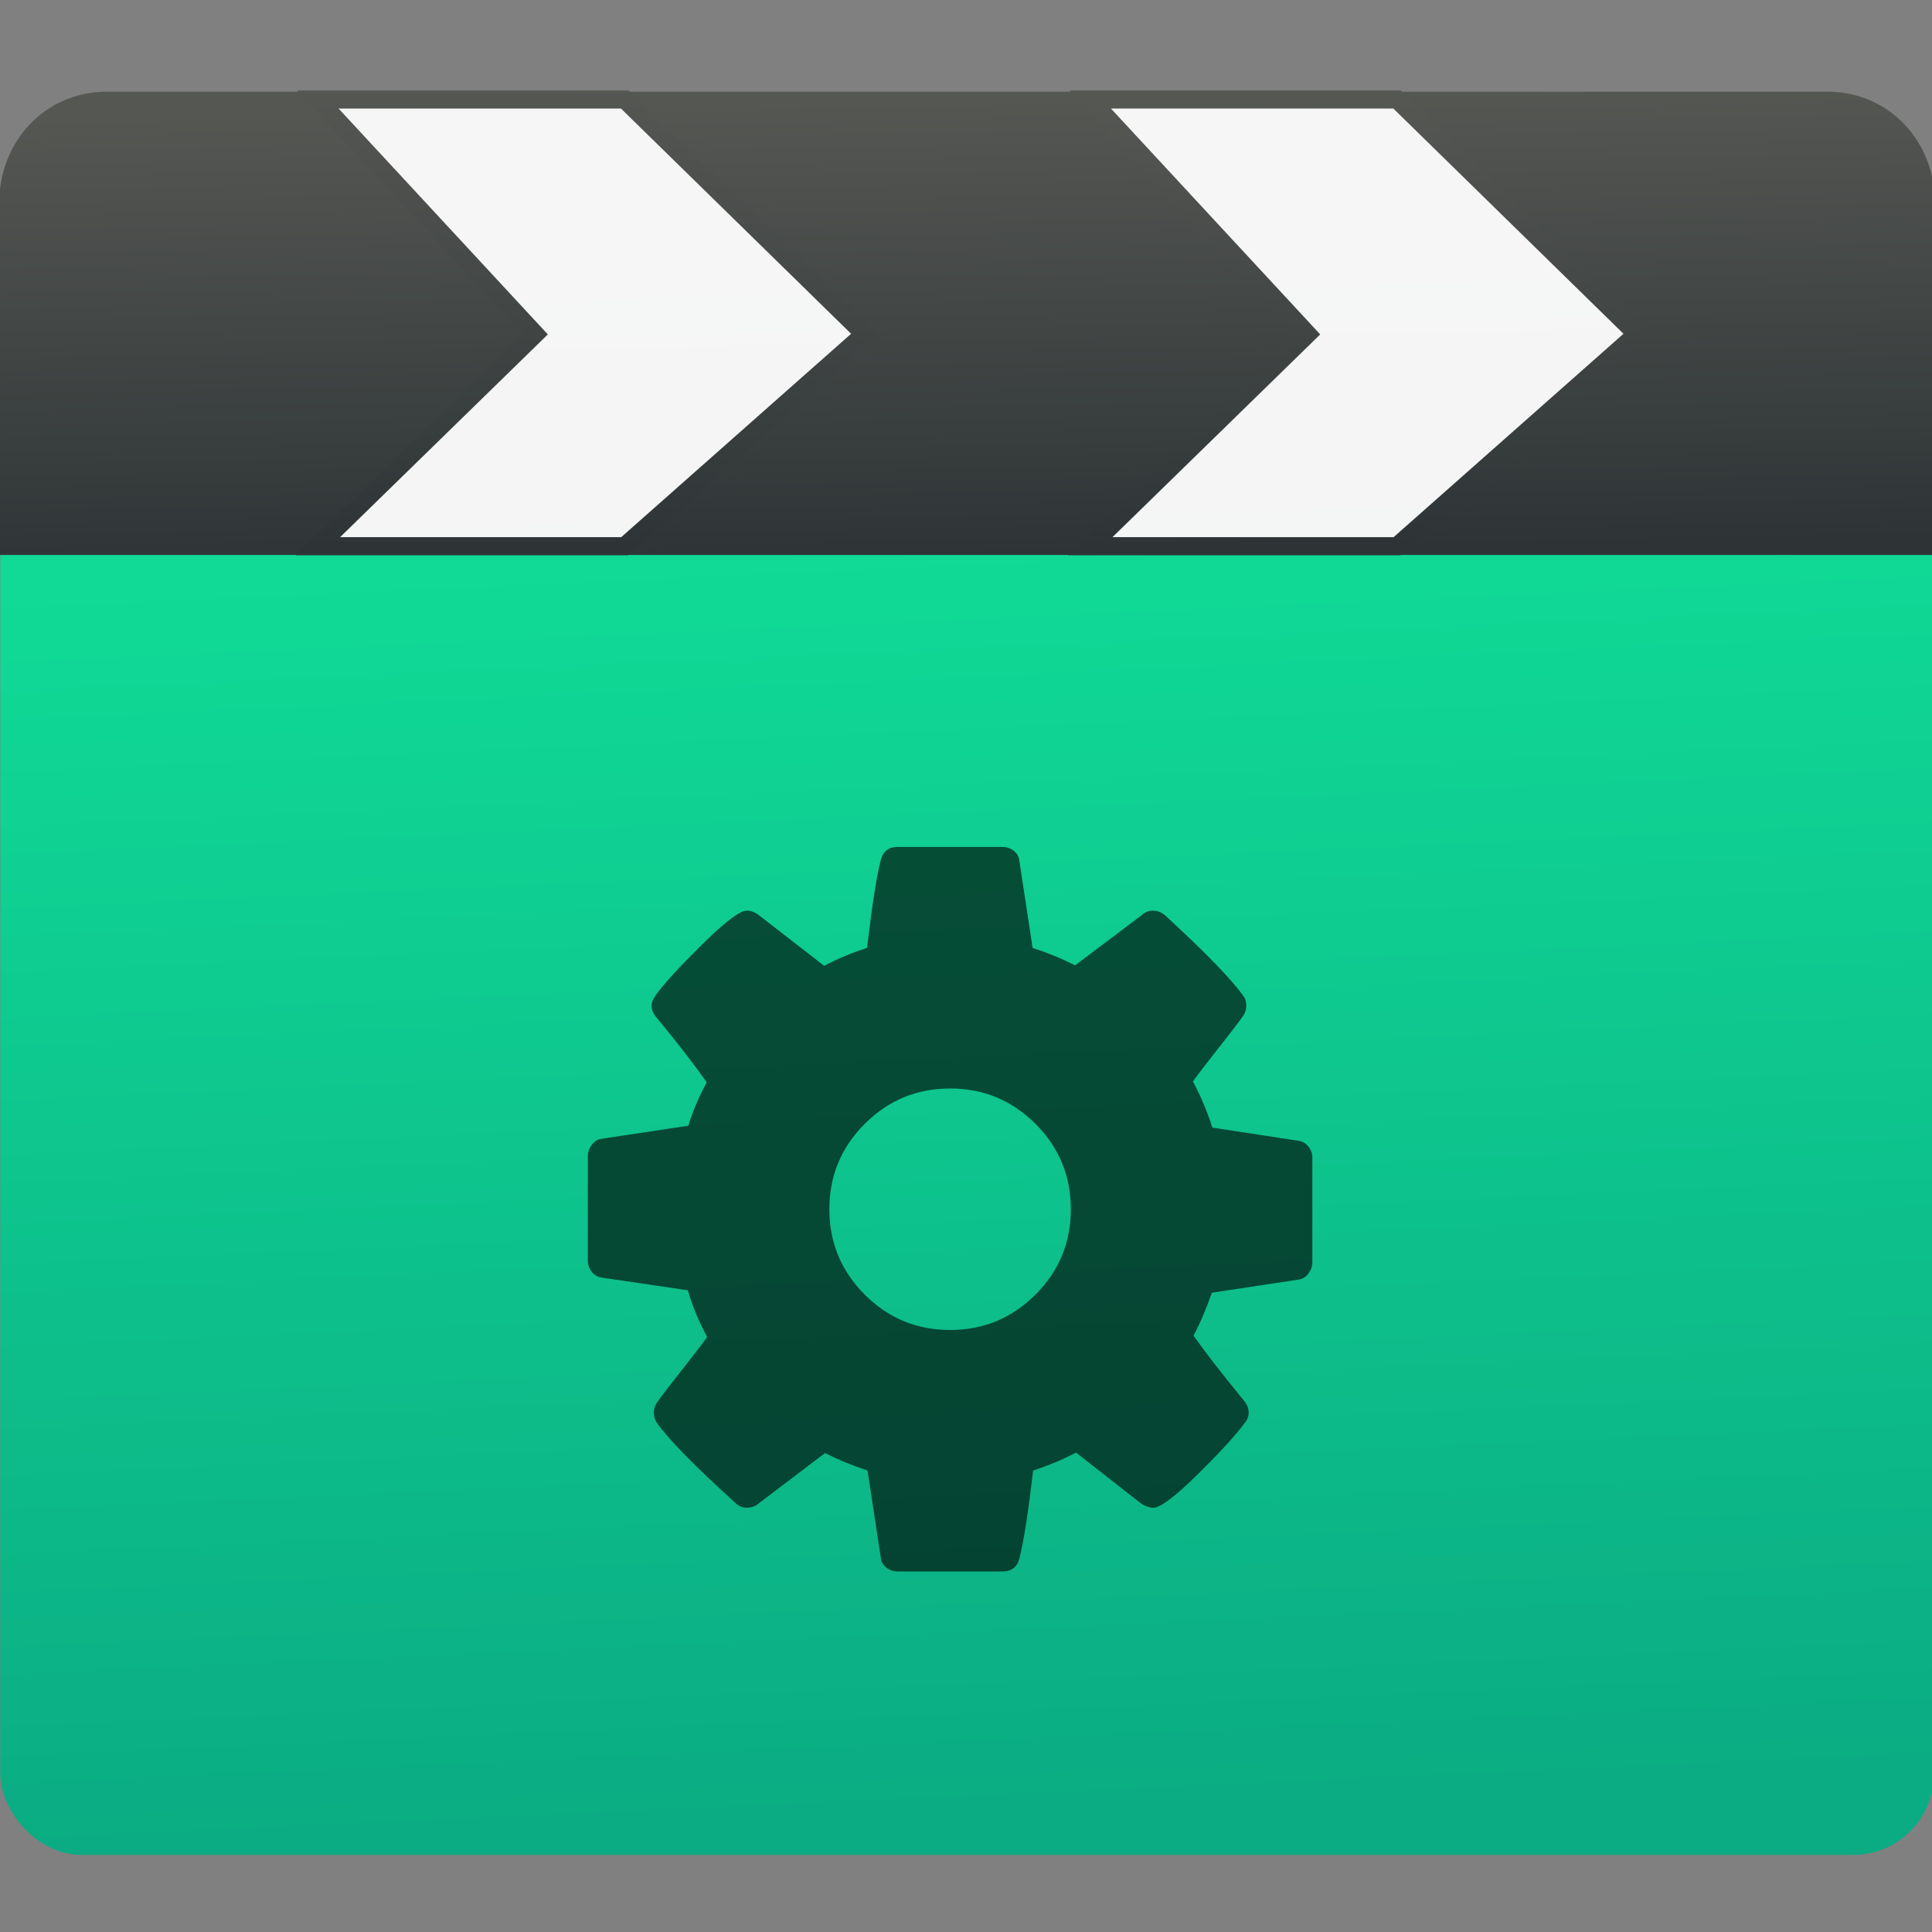<svg xmlns="http://www.w3.org/2000/svg" xmlns:xlink="http://www.w3.org/1999/xlink" viewBox="0 0 48 48"><rect x="0" y="0" width="48" height="48" fill="#808080" stroke="none"/><defs><linearGradient xlink:href="#0" id="3" x1="96.68" y1="490.36" x2="96.33" y2="462.83" gradientUnits="userSpaceOnUse"/><linearGradient xlink:href="#0" id="4" x1="44.16" y1="490.59" x2="44.26" y2="461.93" gradientUnits="userSpaceOnUse"/><linearGradient xlink:href="#0" id="2" x1="72.85" y1="491.15" x2="72.29" y2="462.68" gradientUnits="userSpaceOnUse" gradientTransform="matrix(1.002 0 0 1-.15.002)"/><linearGradient id="0"><stop stop-color="#2e3436"/><stop offset="1" stop-color="#555753"/></linearGradient><linearGradient id="1" x1="70.03" y1="569.24" x2="66.53" y2="491.06" gradientUnits="userSpaceOnUse"><stop stop-color="#0bac83"/><stop offset="1" stop-color="#10da96"/></linearGradient></defs><g transform="translate(-384.57-499.8)"><g transform="matrix(.399 0 0 .399 379.83 317.66)"><rect width="120.4" height="106.82" x="11.899" y="465.17" fill="url(#1)" rx="5.03"/><g fill-rule="evenodd"><path d="m18.538 462.2h107.12c3.856 0 6.711 3.098 6.711 6.947v14.953 6.947h-120.54v-6.947-14.953c0-3.848 2.855-6.947 6.711-6.947z" fill="url(#2)" stroke="url(#2)" stroke-linejoin="round" stroke-linecap="round" stroke-width=".107"/><g fill="#fff" fill-opacity=".948" stroke-width="1.125"><path d="m79.77 490.5h19.1l14.926-13.205-14.926-14.606h-19.1l13.531 14.606z" stroke="url(#3)"/><path d="m31.676 490.5h19.1l14.926-13.205-14.926-14.606h-19.1l13.531 14.606z" stroke="url(#4)"/></g></g></g><path d="m417.08 528.29c-.063-.082-.145-.131-.246-.147l-2.144-.328c-.117-.375-.277-.758-.481-1.148.141-.195.351-.471.633-.826.281-.356.48-.615.598-.779.063-.086.094-.176.094-.27 0-.109-.027-.195-.082-.258-.281-.399-.926-1.063-1.934-1.992-.094-.078-.191-.117-.293-.117-.117 0-.211.035-.281.105l-1.664 1.254c-.32-.164-.672-.309-1.055-.434l-.328-2.156c-.008-.102-.053-.186-.135-.252-.082-.067-.178-.1-.287-.1h-2.601c-.227 0-.367.109-.422.328-.102.391-.215 1.117-.34 2.18-.367.117-.723.266-1.066.445l-1.617-1.254c-.102-.078-.203-.117-.305-.117-.172 0-.541.279-1.107.838-.566.559-.951.979-1.154 1.26-.07.102-.105.191-.105.27 0 .094.039.188.117.281.523.633.941 1.172 1.254 1.617-.195.359-.348.719-.457 1.078l-2.18.328c-.086.016-.16.067-.223.152-.063.086-.094.176-.094.269v2.602c0 .102.031.193.094.275.063.082.145.131.246.147l2.145.316c.109.383.269.769.48 1.16-.141.195-.352.471-.633.826-.281.356-.481.615-.598.779-.063.086-.094.176-.094.27 0 .102.027.191.082.269.305.422.949 1.078 1.934 1.969.086.086.184.129.293.129.117 0 .215-.035.293-.105l1.652-1.254c.32.164.672.309 1.055.434l.328 2.156c.008.102.053.186.135.252.082.067.178.1.287.1h2.602c.227 0 .367-.109.422-.328.101-.391.215-1.117.34-2.18.367-.117.723-.266 1.066-.445l1.617 1.266c.109.07.211.105.305.105.172 0 .539-.277 1.101-.832.563-.555.949-.977 1.16-1.266.07-.078.106-.168.106-.269 0-.102-.039-.199-.117-.293-.562-.688-.98-1.227-1.254-1.617.156-.289.309-.645.457-1.066l2.168-.328c.094-.016.172-.067.234-.153.062-.086.094-.176.094-.27v-2.601c0-.102-.031-.193-.094-.275m-6.785 3.674c-.586.586-1.293.879-2.121.879-.828 0-1.535-.293-2.121-.879-.586-.586-.879-1.293-.879-2.121 0-.828.293-1.535.879-2.121.586-.586 1.293-.879 2.121-.879.828 0 1.535.293 2.121.879.586.586.879 1.293.879 2.121 0 .828-.293 1.535-.879 2.121" fill-opacity=".628"/></g></svg>